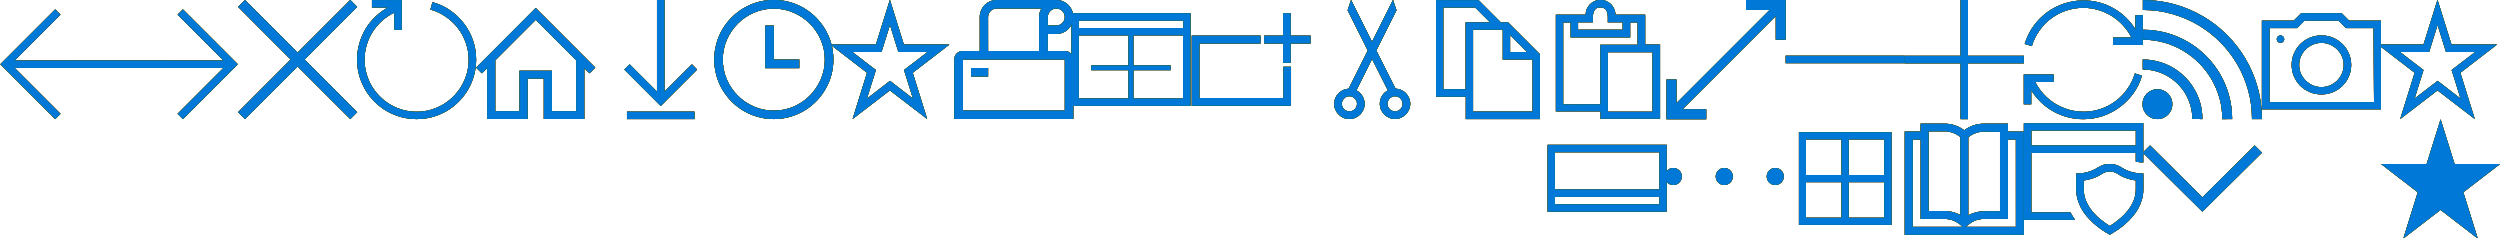 <?xml version="1.0" encoding="UTF-8"?>
<svg width="378" height="36" version="1.1" viewBox="0 0 378 36" xmlns="http://www.w3.org/2000/svg" xmlns:xlink="http://www.w3.org/1999/xlink">
<style>
  use:not(:target) {
    display: none;
  }

  use {
    fill: #000;
  }

  use[id$="-inverted"] {
    fill: #fff;
  }

  use[id$="-hover"] {
    fill: #919191;
  }

  use[id$="-yellow"] {
    fill: #FFB900;
  }
  
  use[id$="-orange"] {
    fill: #DE6800;
  }
  
  use[id$="-green"] {
    fill: #007F0E;
  }
  
  use[id$="-red"] {
    fill: #7F0000;
  }
  
  use[id$="-active"] {
    fill: #0078D7;
  }
</style>
<defs>
 <g id="toolbar">
  <path d="m18 9.14v1.13h-15.8l6.94 6.94-.793.793-8.29-8.29 8.29-8.29.793.793-6.94 6.94z"/>
  <path d="m18 9.14v1.13h15.8l-6.94 6.94.793.793 8.29-8.29-8.29-8.29-.793.793 6.94 6.94z"/>
  <path d="m54 1.04-7.95 7.96 7.95 7.96-1.04 1.04-7.96-7.95-7.96 7.95-1.04-1.04 7.95-7.96-7.95-7.96 1.04-1.04 7.96 7.95 7.96-7.95z"/>
  <path d="m65.4.334q1.46.396 2.67 1.24 1.21.835 2.08 1.99.879 1.14 1.36 2.54.483 1.39.483 2.9 0 1.24-.325 2.39-.316 1.15-.905 2.15-.58 1-1.41 1.83-.817.817-1.82 1.41-1 .58-2.15.905-1.15.316-2.39.316t-2.39-.316q-1.15-.325-2.15-.905-1-.589-1.83-1.41-.817-.826-1.41-1.83-.58-1-.905-2.14-.316-1.15-.316-2.4 0-1.23.325-2.39.325-1.16.923-2.18.606-1.03 1.47-1.86.861-.844 1.94-1.44h-2.41v-1.12h4.5v4.5h-1.12v-2.61q-1.03.492-1.86 1.24-.826.738-1.42 1.67-.589.923-.905 2-.316 1.07-.316 2.21 0 1.08.281 2.09.281 1 .791 1.88.519.87 1.24 1.59.721.721 1.59 1.24.879.51 1.88.791 1 .281 2.09.281 1.08 0 2.08-.281 1.01-.281 1.88-.791.879-.519 1.6-1.24.721-.721 1.23-1.59.519-.879.8-1.88.281-1 .281-2.09 0-1.32-.431-2.54-.422-1.22-1.19-2.22-.765-1-1.83-1.73-1.05-.738-2.33-1.09l.299-1.08z"/>
  <path d="m81 1.21 9 9.01-.861.861-.794-.784v7.7h-6.12v-6.12h-2.45v6.12h-6.12v-7.7l-.794.784-.861-.861zm6.12 15.6v-7.7l-6.12-6.12-6.12 6.12v7.7h3.67v-6.12h4.9v6.12z"/>
  <path d="m105 18h-10.2v-1.12h10.2zm.399-7.48-5.5 5.5-5.5-5.5.797-.791 4.14 4.13v-13.9h1.13v13.9l4.14-4.13z"/>
  <path d="m117 18q-1.25 0-2.4-.322-1.15-.321-2.15-.904-.994-.593-1.82-1.41-.814-.824-1.41-1.82-.583-1-.904-2.15-.321-1.16-.321-2.4 0-1.25.321-2.39.321-1.16.904-2.15.593-1 1.41-1.82.824-.824 1.82-1.41 1-.593 2.15-.914 1.16-.321 2.4-.321 1.25 0 2.39.321 1.16.322 2.15.914 1 .583 1.82 1.41.824.814 1.41 1.82.593.994.914 2.15.322 1.15.322 2.39 0 1.25-.322 2.4-.321 1.15-.914 2.15-.583.994-1.41 1.82-.814.814-1.82 1.41-.994.583-2.15.904-1.15.322-2.39.322zm0-16.7q-1.6 0-3 .613-1.4.603-2.45 1.66-1.04 1.04-1.66 2.45-.603 1.4-.603 2.99t.603 3q.613 1.4 1.66 2.45 1.05 1.04 2.45 1.66 1.41.603 3 .603 1.6 0 2.99-.603 1.41-.613 2.45-1.66 1.05-1.05 1.66-2.45.613-1.41.613-3 0-1.6-.613-2.99-.603-1.41-1.66-2.45-1.04-1.05-2.45-1.66-1.4-.613-2.99-.613zm0 7.71v-5.14h-1.29v6.43h5.14v-1.29z"/>
  <path d="m138 11 2.18 6.98-5.63-4.32-5.63 4.32 2.18-6.98-5.55-4.27h6.89l2.11-6.75 2.11 6.75h6.89zm.044 3.92q-.334-1.09-.668-2.16-.334-1.08-.686-2.17.905-.677 1.78-1.36.879-.686 1.78-1.37h-4.41l-1.28-4.1-1.28 4.1h-4.41q.896.686 1.78 1.37.879.686 1.78 1.36-.351 1.09-.686 2.17-.334 1.07-.668 2.16l3.49-2.69z"/>
  <path d="m161 7.71q.271 0 .502.101.231.101.402.281.181.171.281.402.101.231.101.502v9h-18v-9q0-.271.101-.502.101-.231.271-.402.181-.181.412-.281.231-.101.502-.101h2.57v-5.14q0-.532.201-.994.201-.472.552-.824.352-.351.814-.552.472-.201 1-.201h9q.532 0 .994.201.472.201.824.552.351.351.552.824.201.462.201.994t-.201 1q-.201.462-.552.814-.352.351-.824.552-.462.201-.994.201h-1.29v2.57zm0-5.14q0-.271-.101-.502-.101-.231-.281-.402-.171-.181-.402-.281t-.502-.101q-.271 0-.502.101-.231.101-.412.281-.171.171-.271.402-.101.231-.101.502v1.29h1.29q.271 0 .502-.101.231-.101.402-.271.181-.181.281-.412.101-.231.101-.502zm-11.6 5.14h7.71v-5.14q0-.342.09-.663.101-.331.271-.623h-6.79q-.271 0-.502.101-.231.101-.412.281-.171.171-.271.402-.101.231-.101.502zm11.6 1.29h-15.4v7.71h15.4zm-11.6 2.57h-2.57v-1.29h2.57z"/>
  <path d="m162 2v14h18v-14zm1.12 1.12h15.8v1.12h-15.8zm0 2.23h7.5v4.54h-5.62v.719h5.62v4.28h-7.5zm8.25 0h7.5v9.54h-7.5v-4.28h5.62v-.719h-5.62z"/>
  <path d="m194 2v3.39l-2.85 0v1.18h2.85v2.93h1.15v-2.93h3v-1.18h-3v-3.39zm-13.8 3.39v10.6h15v-5.89l-1.15-0-0 4.72h-12.7v-8.25l9.23-0v-1.18z"/>
  <path d="m211 13.4q.458.019.863.206.413.179.71.492.305.313.476.725.18.412.18.868 0 .474-.189.895-.18.412-.494.725-.305.304-.728.492-.422.179-.889.179-.476 0-.898-.179-.413-.188-.728-.492-.305-.313-.494-.725-.18-.421-.18-.895 0-.635.324-1.18.333-.546.898-.841l-2.39-4.75-2.38 4.74q.288.152.512.367.234.215.395.483.162.268.252.573.09.296.09.618 0 .474-.189.895-.18.412-.494.725-.305.304-.728.492-.422.179-.889.179-.476 0-.898-.179-.413-.188-.728-.492-.305-.313-.494-.725-.18-.421-.18-.895 0-.456.171-.859.171-.412.467-.716.296-.313.692-.501.404-.188.862-.215l2.89-5.78-3.05-6.07.521-1.57 3.17 6.34 3.17-6.34.521 1.57-3.05 6.07zm-6.97 3.44q.243 0 .449-.09.207-.09.359-.241.162-.161.252-.367.09-.206.09-.448 0-.241-.09-.448-.09-.206-.252-.358-.153-.161-.359-.251-.207-.09-.449-.09-.243 0-.449.09-.207.09-.368.251-.153.152-.243.358-.09.206-.09.448 0 .241.09.448.09.206.243.367.162.152.368.241.207.09.449.09zm6.9 0q.243 0 .449-.09.207-.09.359-.241.162-.161.252-.367.09-.206.09-.448 0-.241-.09-.448-.09-.206-.252-.358-.153-.161-.359-.251-.207-.09-.449-.09-.243 0-.449.09-.207.09-.368.251-.153.152-.243.358-.09.206-.09.448 0 .241.09.448.09.206.243.367.162.152.368.241.207.09.449.09z"/>
  <path d="m228 3.37 4.83 4.83v9.8h-11.2v-3.38h-4.5v-14.6h6.42l3.38 3.38zm.325 1.92v2.58h2.58zm-10.1 8.2h3.38v-10.1h3.7l-2.25-2.25h-4.83zm4.5 3.38h9v-7.88h-4.5v-4.5h-4.5z"/>
  <path d="m251 6.75v11.2h-9v-1.12h-6.75v-14.6h4.5q0-.457.176-.87.184-.413.483-.712.308-.308.712-.483.413-.184.879-.184.457 0 .87.184.413.176.712.483.308.299.483.712.184.413.184.87h4.5v4.5zm-12.4-3.38v1.13h6.75v-1.13h-2.25q0-.22.008-.466.008-.255-.008-.501-.019-.255-.079-.483-.052-.237-.176-.413-.123-.176-.334-.281-.211-.105-.536-.105-.492 0-.73.229-.229.229-.325.571-.088.334-.079.729.008.396.008.721zm3.38 12.4v-9h5.63v-3.38h-1.13v2.25h-9v-2.25h-1.13v12.4zm7.88-7.88h-6.75v9h6.75z"/>
  <path d="m264 0h6v6h-1.5v-3.58l-14.1 14.1h3.58v1.5h-6v-6h1.5v3.58l14.1-14.1h-3.58v-1.5z"/>
  <path d="m288 9.55h-18v-1.12h18z"/>
  <path d="m306 8.44v1.13h-8.44v8.44h-1.12v-8.44h-8.44v-1.13h8.44v-8.44h1.12v8.44z"/>
  <path d="m315 16.9q1.35 0 2.59-.413 1.25-.422 2.27-1.18 1.03-.765 1.78-1.83.765-1.07 1.16-2.37l1.07.334q-.439 1.47-1.31 2.68-.87 1.2-2.05 2.07-1.17.87-2.58 1.35-1.41.475-2.94.475-1.2 0-2.35-.299t-2.16-.861q-1.01-.571-1.87-1.38-.861-.817-1.49-1.85v2.14h-1.12v-4.5h4.5v1.12h-2.78q.519 1.03 1.28 1.86.773.826 1.72 1.42.949.58 2.03.905 1.09.316 2.24.316zm9-14.6v4.5h-4.5v-1.12h2.78q-.519-1.03-1.29-1.85-.765-.835-1.71-1.42-.949-.589-2.04-.905-1.08-.325-2.23-.325-1.35 0-2.6.422-1.24.413-2.27 1.18-1.02.756-1.78 1.83-.756 1.06-1.15 2.36l-1.07-.334q.439-1.46 1.31-2.67.87-1.21 2.04-2.08 1.18-.87 2.58-1.34 1.42-.483 2.94-.483 1.2 0 2.35.299t2.15.87q1.02.562 1.88 1.38.861.809 1.49 1.84v-2.14z"/>
  <path d="m333 18q0-1.24-.316-2.39-.328-1.15-.914-2.14-.586-1.01-1.41-1.83-.82-.82-1.82-1.41-1.01-.586-2.16-.902-1.15-.328-2.39-.328v1.5q1.03 0 1.99.269t1.79.762q.832.48 1.52 1.17.68.68 1.17 1.51.48.832.75 1.79.269.961.269 1.99zm4.5 0q0-1.86-.48-3.59-.48-1.73-1.36-3.23-.879-1.5-2.11-2.73-1.23-1.23-2.73-2.11-1.5-.879-3.22-1.36-1.73-.48-3.6-.48v1.5q1.65 0 3.19.434 1.52.422 2.86 1.21 1.34.785 2.44 1.89 1.09 1.09 1.88 2.43.785 1.34 1.22 2.87.422 1.52.422 3.18zm4.5 0q0-2.48-.645-4.78-.645-2.3-1.82-4.3-1.17-2-2.81-3.64-1.64-1.64-3.64-2.81t-4.3-1.82q-2.3-.645-4.78-.645v1.5q2.27 0 4.38.598 2.1.586 3.94 1.66 1.83 1.07 3.34 2.58t2.59 3.35q1.07 1.83 1.66 3.94.586 2.1.586 4.37zm-15.8-4.5q-.469 0-.879.176-.41.176-.715.48-.305.305-.48.715-.176.41-.176.879 0 .469.176.879t.48.715q.305.305.715.48.41.176.879.176t.879-.176q.41-.176.715-.48.305-.305.48-.715.176-.41.176-.879 0-.469-.176-.879-.176-.41-.48-.715-.305-.305-.715-.48-.41-.176-.879-.176z"/>
  <path d="m360 3.12v13.4h-18v-13.4h4.83l1.12-1.12h6.1l1.12 1.12zm-1.12 1.12h-4.17l-1.12-1.12h-5.15l-1.12 1.12h-4.17v11.2h15.8zm-7.88 1.12q.932 0 1.75.348.826.348 1.43.959.615.601.967 1.42.352.81.352 1.73 0 .924-.352 1.74-.352.81-.967 1.42-.606.601-1.43.95-.817.348-1.75.348-.932 0-1.76-.348-.817-.348-1.43-.95-.606-.61-.958-1.42-.351-.819-.351-1.74 0-.924.351-1.73.352-.819.958-1.42.615-.61 1.43-.959.826-.348 1.76-.348zm0 7.81q.694 0 1.31-.262.615-.27 1.07-.723.457-.453.721-1.06.272-.61.272-1.3 0-.688-.272-1.3-.264-.61-.721-1.06-.457-.453-1.07-.715-.615-.27-1.31-.27-.694 0-1.31.27-.615.262-1.07.715-.457.453-.729 1.06-.264.61-.264 1.3 0 .688.264 1.3.272.61.729 1.06.457.453 1.07.723.615.262 1.31.262zm-6.19-7.81q.229 0 .395.166.167.166.167.392 0 .227-.167.392-.167.166-.395.166-.229 0-.395-.166-.167-.166-.167-.392 0-.227.167-.392.167-.166.395-.166z"/>
  <path d="m372 11 2.18 6.98-5.63-4.32-5.63 4.32 2.18-6.98-5.55-4.27h6.89l2.11-6.75 2.11 6.75h6.89zm.044 3.92q-.334-1.09-.668-2.16-.334-1.08-.686-2.17.905-.677 1.78-1.36.879-.686 1.78-1.37h-4.41l-1.28-4.1-1.28 4.1h-4.41q.896.686 1.78 1.37.879.686 1.78 1.36-.351 1.09-.686 2.17-.334 1.07-.668 2.16l3.49-2.69z"/>
  <path d="m378 24.8-5.55 4.27 2.18 6.98-5.62-4.32-5.62 4.32 2.18-6.98-5.55-4.27h6.89l2.11-6.75 2.11 6.75h6.89z"/>
  <path d="m333 32-9-8.92 1.09-1.08 7.91 7.84 7.91-7.84 1.09 1.08z"/>
  <path d="m319 24.8q.527 0 .949.132t.861.413q.747.475 1.56.685.817.211 1.7.211v2.4q0 .773-.202 1.49-.202.712-.554 1.36-.351.641-.835 1.21-.483.571-1.05 1.08-.562.501-1.19.931-.615.422-1.24.773-.633-.351-1.25-.773-.615-.431-1.18-.931-.563-.51-1.05-1.08-.483-.571-.835-1.21-.352-.65-.554-1.36-.202-.712-.202-1.49v-2.4q.879 0 1.69-.211.817-.211 1.56-.685.439-.281.861-.413.422-.132.949-.132zm3.94 2.49q-.729-.105-1.44-.351-.703-.246-1.32-.659-.536-.351-1.18-.351-.642 0-1.18.351-.615.413-1.33.659-.703.246-1.43.351v1.35q0 .914.343 1.73.343.808.896 1.51.563.694 1.27 1.27.712.58 1.43 1.03.721-.448 1.42-1.03.712-.58 1.27-1.27.562-.703.905-1.51.343-.817.343-1.73zm1.12-8.67v5.94q-.281 0-.563-.034-.281-.034-.562-.097v-1.31h-15.8v9h5.92q.149.29.325.571.176.281.369.554h-7.74v-14.6zm-1.12 1.12h-15.8v2.25h15.8z"/>
  <path d="m306 19.9v15.6h-18v-15.6h2.4v-1.2h3.6q.825 0 1.58.253.769.253 1.42.759.647-.506 1.41-.759.769-.253 1.59-.253h3.6v1.2zm-6 0q-.656 0-1.28.225-.619.216-1.12.637v11.8q.553-.309 1.16-.459.609-.159 1.24-.159h2.4v-12zm-8.4 12h2.4q.628 0 1.24.159.609.15 1.16.459v-11.8q-.506-.422-1.12-.637-.619-.225-1.28-.225h-2.4zm-2.4 2.4h7.56q-.3-.291-.609-.506-.31-.225-.647-.375-.328-.159-.703-.234-.365-.084-.797-.084h-3.6v-12h-1.2zm15.6-13.2h-1.2v12h-3.6q-.431 0-.806.084-.365.075-.703.234-.328.15-.638.375-.31.216-.609.506h7.56z"/>
  <path d="m272 20h14v14h-14zm12.9 6.46v-5.38h-5.38v5.38zm-6.46-5.38h-5.38v5.38h5.38zm-5.38 6.46v5.38h5.38v-5.38zm6.46 5.38h5.38v-5.38h-5.38z"/>
  <path d="m253 25.4q.271 0 .502.101.231.101.402.281.181.171.281.402.101.231.101.502 0 .271-.101.502-.101.231-.281.412-.171.171-.402.271t-.502.101q-.271 0-.502-.101-.231-.101-.412-.271-.171-.181-.271-.412-.1-.231-.1-.502 0-.271.101-.502.101-.231.271-.402.181-.181.412-.281.231-.101.502-.101zm7.71 0q.271 0 .502.101.231.101.402.281.181.171.281.402.101.231.101.502 0 .271-.101.502-.101.231-.281.412-.171.171-.402.271-.231.101-.502.101-.271 0-.502-.101-.231-.101-.412-.271-.171-.181-.271-.412-.101-.231-.101-.502 0-.271.101-.502.101-.231.271-.402.181-.181.412-.281.231-.101.502-.101zm7.71 0q.271 0 .502.101.231.101.402.281.181.171.281.402.101.231.101.502 0 .271-.101.502-.101.231-.281.412-.171.171-.402.271-.231.101-.502.101-.271 0-.502-.101-.231-.101-.412-.271-.171-.181-.271-.412-.101-.231-.101-.502 0-.271.101-.502.101-.231.271-.402.181-.181.412-.281.231-.101.502-.101z"/>
  <path d="m234 21.9h18v10.1h-18zm16.9 1.12h-15.8v5.62h15.8zm-15.8 7.87h15.8v-1.12h-15.8z"/>
 </g>
</defs>
<use id="state"             xlink:href="#toolbar"/>
<use id="state-inverted"    xlink:href="#toolbar"/>
<use id="state-hover"       xlink:href="#toolbar"/>
<use id="state-yellow"      xlink:href="#toolbar"/>
<use id="state-orange"      xlink:href="#toolbar"/>
<use id="state-red"         xlink:href="#toolbar"/>
<use id="state-green"       xlink:href="#toolbar"/>
<use id="state-active"      xlink:href="#toolbar"/>
</svg>
